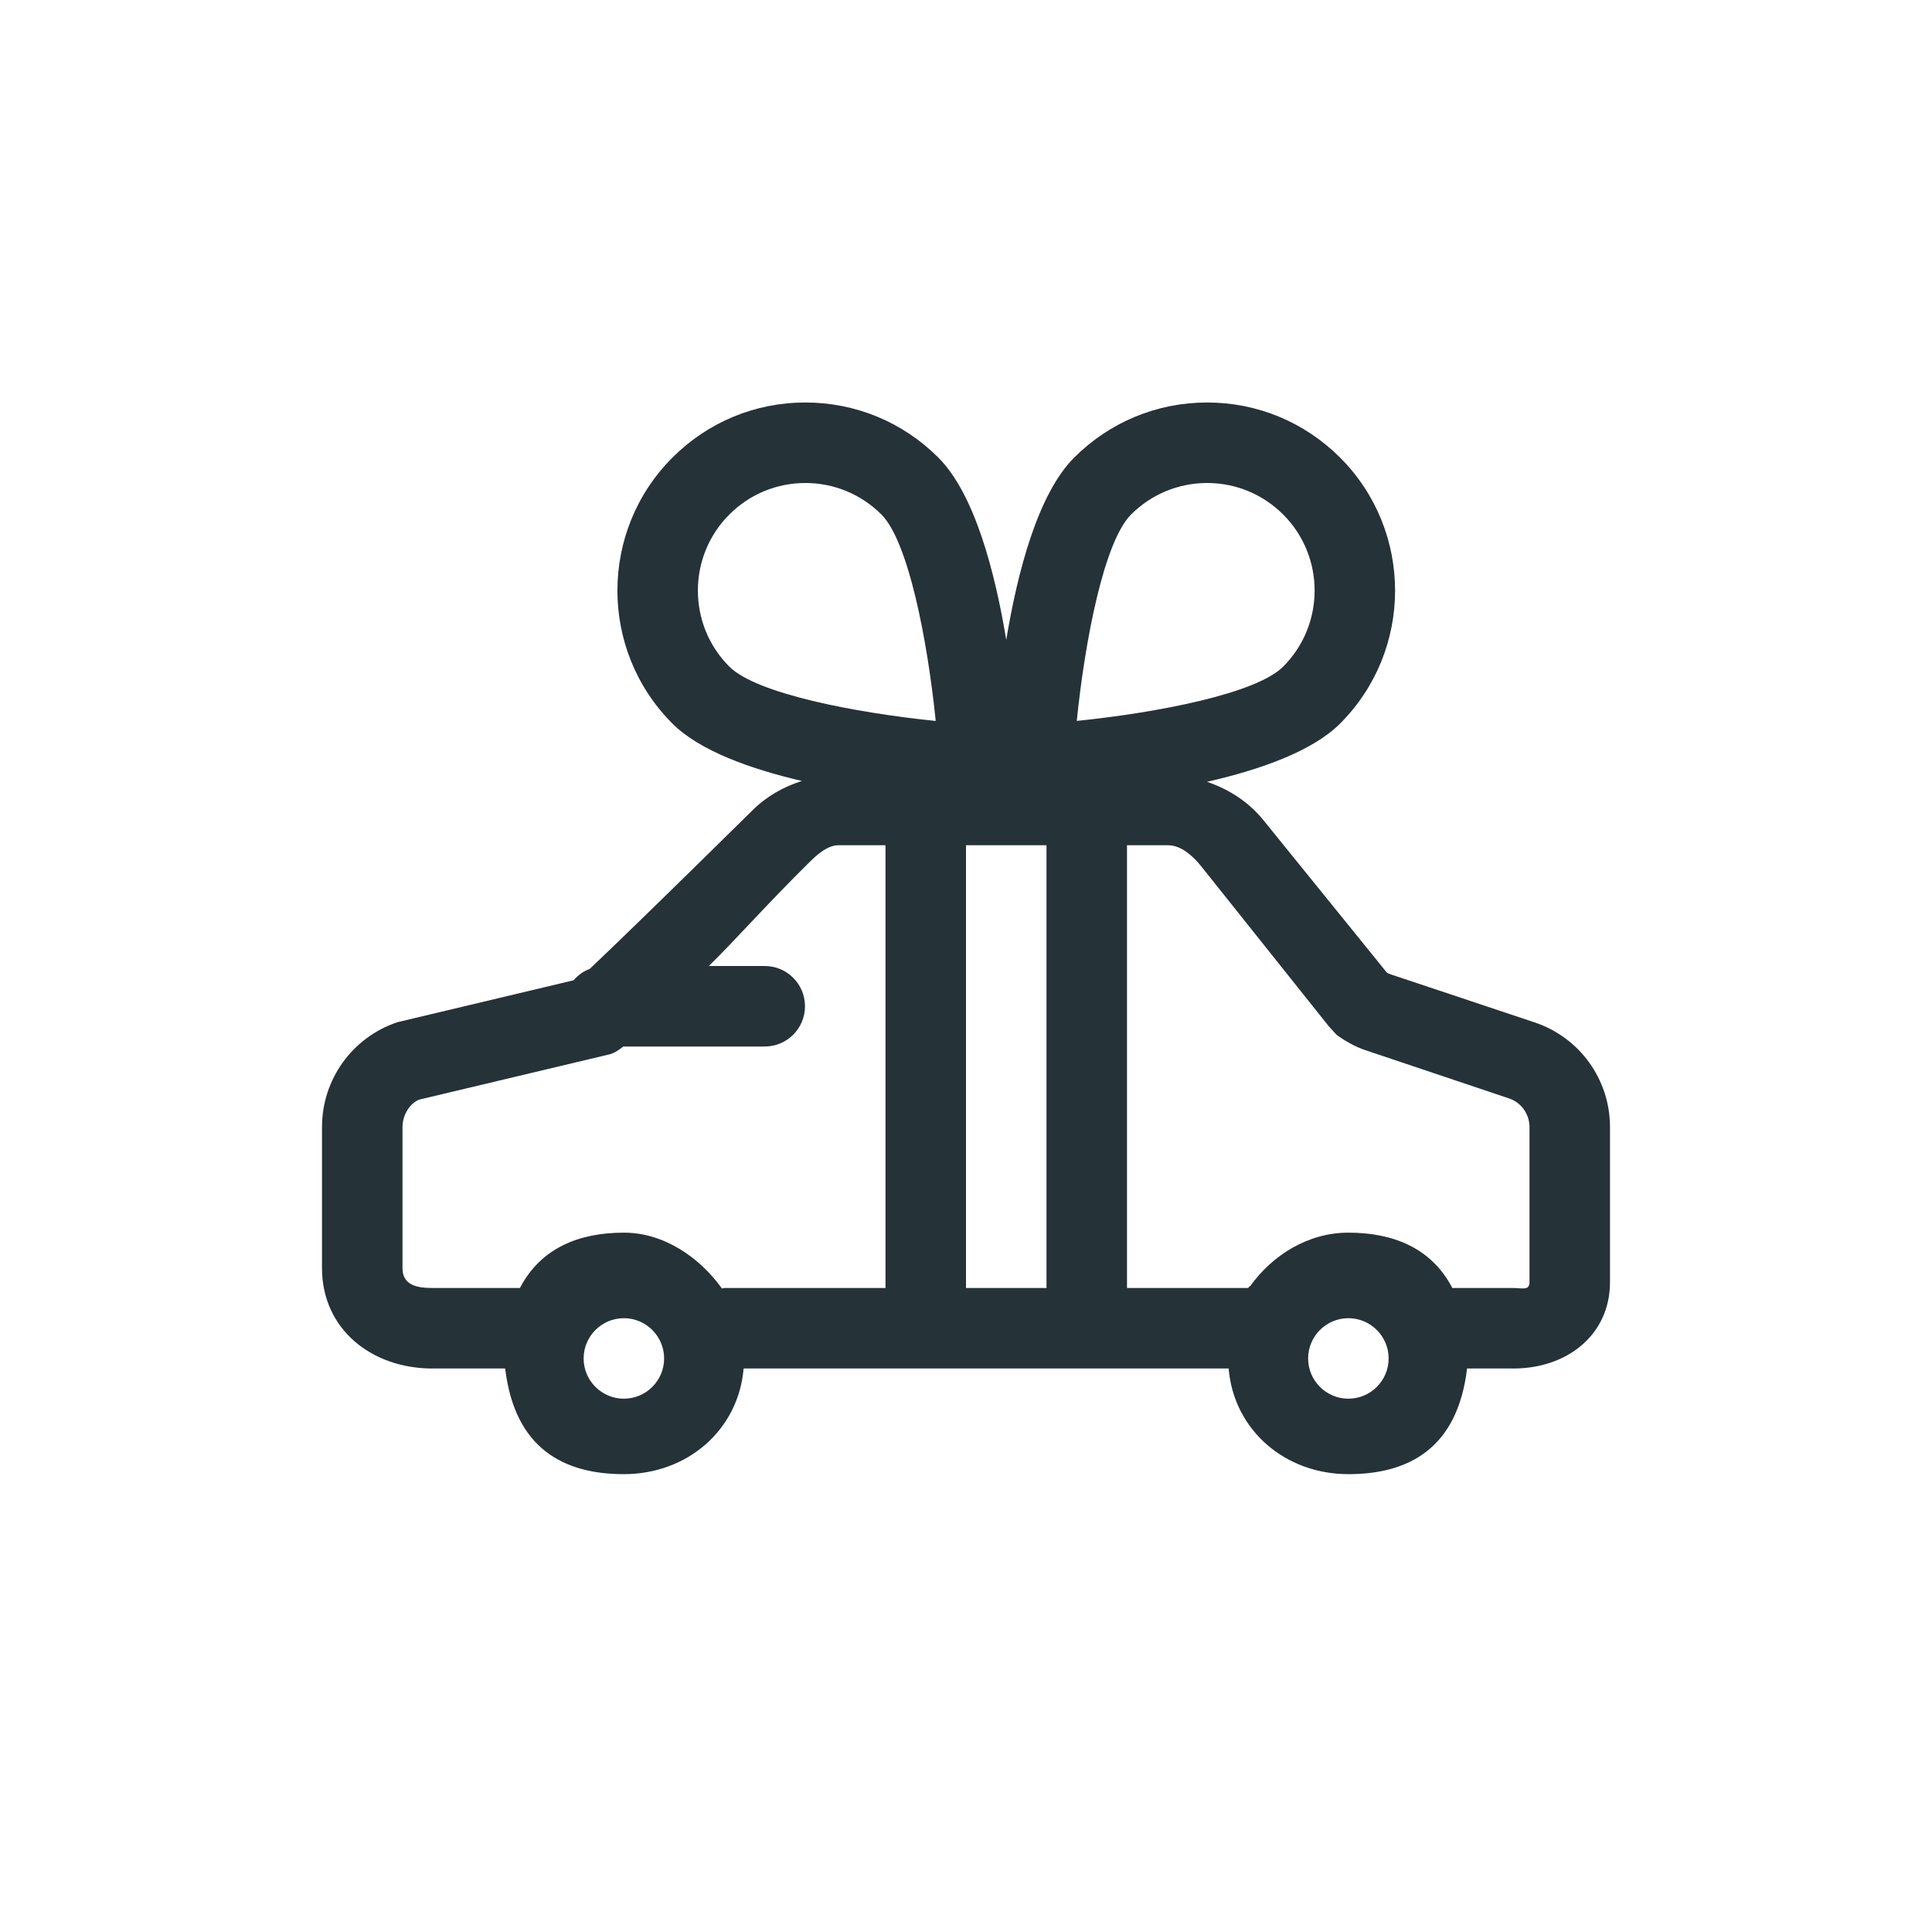 <svg width="48" height="48" viewBox="0 0 48 48" fill="none" xmlns="http://www.w3.org/2000/svg">
<path fill-rule="evenodd" clip-rule="evenodd" d="M38 31.852C38 32.072 37.821 32 37.602 32H36.083C35.562 31 34.605 30.625 33.5 30.625C32.494 30.625 31.608 31.189 31.063 31.951C31.041 31.949 31.022 32 31 32H28V21H29.025C29.342 21 29.637 21.267 29.836 21.513L33.011 25.495L33.208 25.711C33.431 25.871 33.675 26.01 33.931 26.094L37.492 27.29C37.796 27.391 38 27.682 38 28.002V31.852ZM33.5 34.75C32.949 34.75 32.5 34.302 32.5 33.75C32.5 33.199 32.949 32.75 33.5 32.75C34.051 32.75 34.5 33.199 34.5 33.75C34.5 34.302 34.051 34.75 33.5 34.75ZM24 32H26V21H24V32ZM18 32C17.978 32 17.959 32.012 17.937 32.013C17.392 31.252 16.506 30.625 15.5 30.625C14.395 30.625 13.438 31 12.917 32H10.743C10.333 32 10 31.917 10 31.507V28.002C10 27.68 10.204 27.394 10.422 27.318L15.155 26.192C15.242 26.163 15.312 26.138 15.486 26H19C19.552 26 20 25.553 20 25C20 24.448 19.552 24 19 24H17.611C18.247 23.38 19.056 22.46 20.113 21.418C20.305 21.229 20.56 21 20.831 21H22V32H18ZM15.5 34.75C14.949 34.75 14.5 34.302 14.5 33.75C14.5 33.199 14.949 32.75 15.5 32.75C16.051 32.75 16.5 33.199 16.5 33.75C16.5 34.302 16.051 34.75 15.5 34.75ZM18.12 12.783C18.625 12.279 19.295 12 20.009 12C20.723 12 21.394 12.279 21.899 12.783C22.566 13.451 23.041 15.889 23.248 17.912C21.226 17.706 18.789 17.231 18.12 16.562C17.078 15.52 17.078 13.825 18.12 12.783ZM28.101 12.783C28.606 12.279 29.277 12 29.991 12C30.705 12 31.375 12.279 31.88 12.783C32.922 13.825 32.922 15.52 31.88 16.562C31.213 17.23 28.774 17.705 26.752 17.911C26.958 15.89 27.432 13.452 28.101 12.783ZM38.125 25.4L34.561 24.211C34.526 24.2 34.493 24.186 34.461 24.17L31.391 20.379C31.021 19.921 30.529 19.606 29.987 19.424C31.318 19.12 32.607 18.664 33.294 17.977C35.116 16.155 35.116 13.191 33.294 11.369C32.412 10.487 31.239 10 29.991 10C28.743 10 27.569 10.487 26.687 11.369C25.789 12.267 25.283 14.192 25 15.898C24.717 14.191 24.211 12.267 23.313 11.369C22.431 10.487 21.257 10 20.009 10C18.761 10 17.588 10.487 16.706 11.369C14.884 13.191 14.884 16.155 16.706 17.977C17.377 18.648 18.624 19.099 19.923 19.403C19.472 19.545 19.054 19.779 18.709 20.119C16.507 22.289 15.246 23.511 14.653 24.071C14.494 24.13 14.36 24.229 14.251 24.355L9.875 25.396C8.754 25.77 8 26.817 8 28.002V31.507C8 33.02 9.23 34 10.743 34H12.551C12.79 36 14.017 36.625 15.5 36.625C17.069 36.625 18.345 35.536 18.475 34H30.525C30.655 35.536 31.931 36.625 33.5 36.625C34.983 36.625 36.21 36 36.449 34H37.602C38.924 34 40 33.174 40 31.852V28.002C40 26.819 39.246 25.774 38.125 25.4Z" fill="#253238"/>
</svg>
